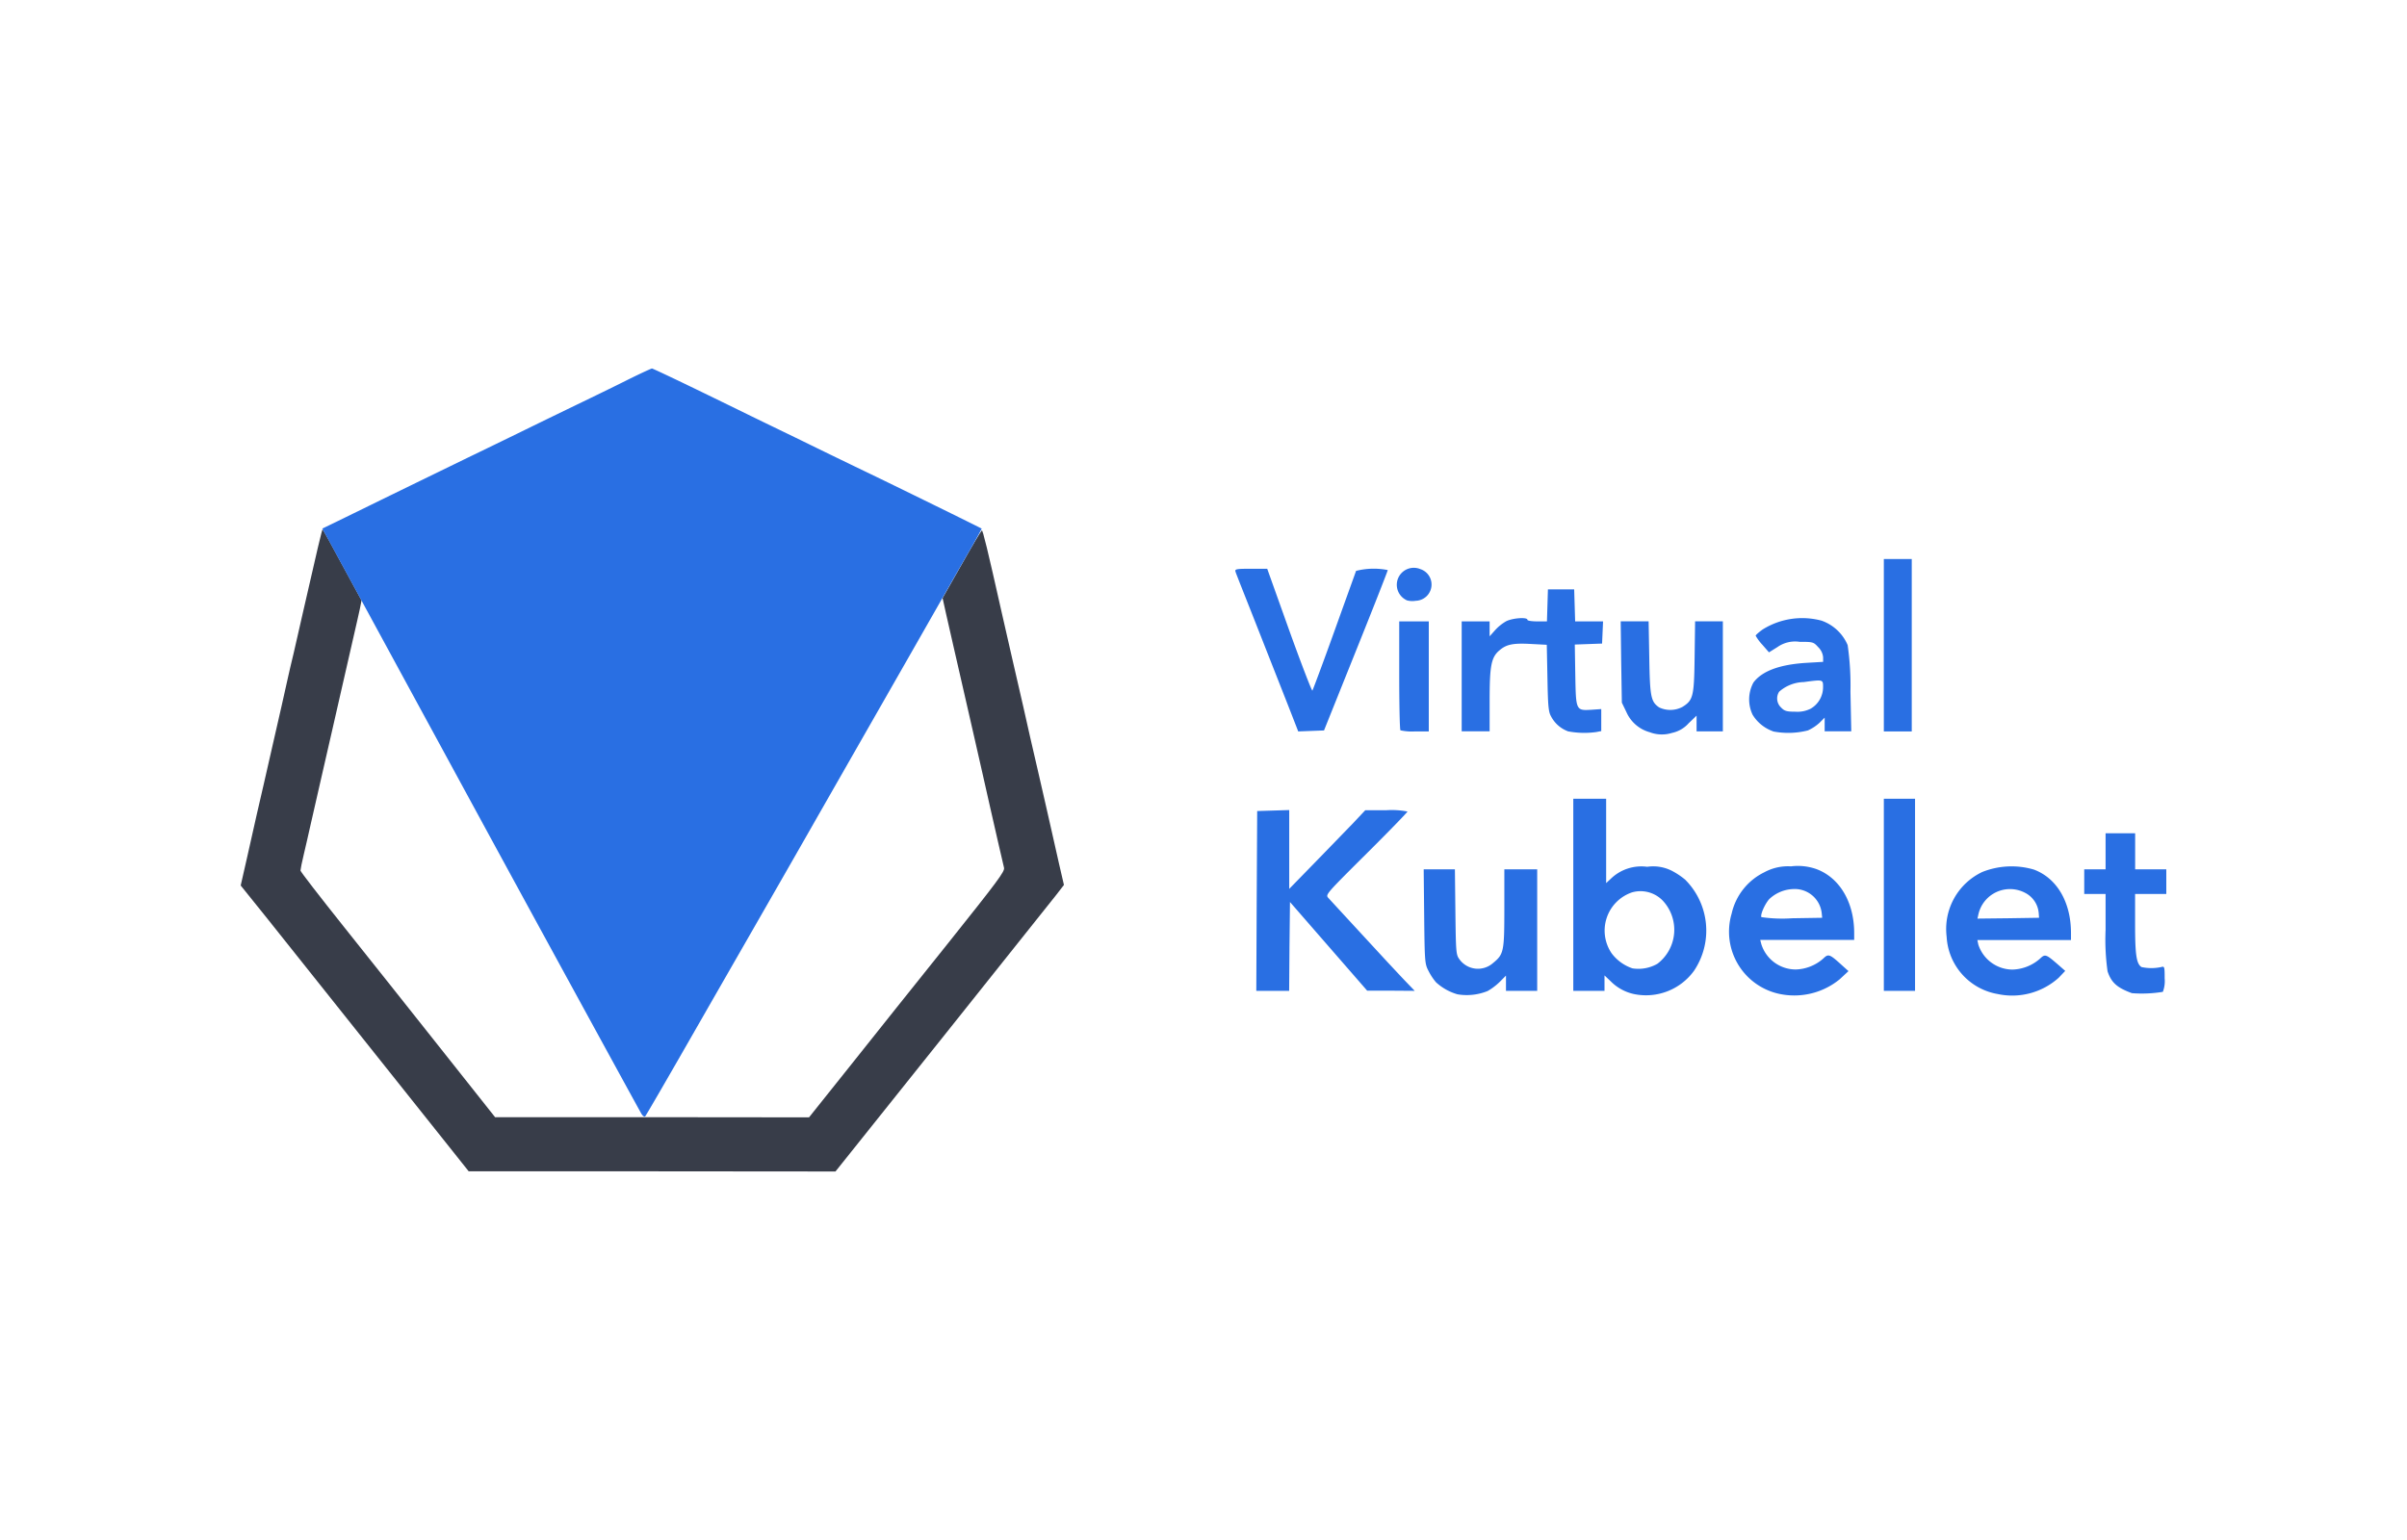 <svg xmlns="http://www.w3.org/2000/svg" width="200" height="128">
	<path d="M37.565 95.623C35.327 92.812 24.4 79.1 22.115 76.229L20 73.6l.519-2.279c.273-1.242.655-2.908.832-3.7.369-1.57.642-2.784 1.283-5.6.232-1.01.573-2.511.764-3.344s.424-1.87.519-2.32.314-1.365.478-2.047.464-2.061.7-3.071c1.283-5.651 1.665-7.234 1.706-7.234s.764 1.324 1.638 2.948l1.6 2.948-.137.7c-.082.4-.314 1.392-.5 2.211s-.437 1.9-.546 2.389-.355 1.569-.546 2.388-.491 2.143-.669 2.935-.614 2.688-.969 4.231-.75 3.289-.887 3.889-.368 1.652-.532 2.321-.287 1.3-.287 1.392 1.611 2.17 3.59 4.654 5.609 7.042 8.08 10.168l4.5 5.678h13.04l13.047.013 3.4-4.258c1.87-2.347 5.527-6.947 8.148-10.209 4.094-5.132 4.736-5.978 4.654-6.278-.041-.191-.259-1.133-.491-2.116s-.519-2.293-.669-2.934-.41-1.829-.6-2.662-.491-2.17-.682-3-.437-1.9-.546-2.389-.355-1.556-.546-2.388L79.22 53.7c-.18-.787-.45-2.006-.614-2.7l-.286-1.29 1.58-2.784c.86-1.529 1.624-2.812 1.679-2.839.081-.055.477 1.583 1.651 6.811.136.6.532 2.347.887 3.889.819 3.549 1.065 4.613 1.488 6.524.191.833.518 2.225.709 3.071s.465 2.047.615 2.689.355 1.556.464 2.047.382 1.693.6 2.662l.41 1.774-.642.832c-.355.451-4.627 5.8-9.485 11.9L69.421 97.37l-15.232-.013H38.944z" fill="#383d49"/>
	<path d="M53.3 92.58c-.109-.178-3.7-6.743-7.984-14.59s-8.5-15.614-9.4-17.266-2.62-4.817-3.822-7.029-2.894-5.322-3.755-6.895l-1.556-2.866.56-.273c.3-.137 2.661-1.3 5.254-2.566s5.269-2.566 5.938-2.893 2.825-1.365 4.776-2.321 4.231-2.061 5.05-2.456 2.457-1.188 3.6-1.761 2.156-1.037 2.211-1.037 1.446.655 3.084 1.446 3.962 1.927 5.163 2.515 3.412 1.651 4.914 2.388 3.535 1.72 4.5 2.184c2.252 1.078 9.676 4.722 9.731 4.777.014.014-.423.819-.983 1.788s-2.757 4.831-4.9 8.585-6.059 10.6-8.694 15.218-6.715 11.71-9.035 15.763-4.272 7.425-4.34 7.493-.201-.027-.312-.204zm67.807-9.936a4.435 4.435 0 0 1-1.788-1 4.778 4.778 0 0 1-.614-.928c-.314-.6-.327-.723-.368-4.531l-.041-3.931h2.593l.041 3.535c.041 3.33.054 3.562.327 3.931a1.893 1.893 0 0 0 2.812.314c.887-.724.928-.956.928-4.559v-3.218h2.73v10.1h-2.594v-1.269l-.5.505a5.007 5.007 0 0 1-1.024.778 4.616 4.616 0 0 1-2.502.273zm14.631-.028a3.859 3.859 0 0 1-1.9-1.051l-.518-.491v1.283h-2.594V66.388h2.73V73.4l.382-.355a3.644 3.644 0 0 1 3.03-1 3.423 3.423 0 0 1 2.116.368 6.2 6.2 0 0 1 1.037.7 5.987 5.987 0 0 1 .737 7.575 4.924 4.924 0 0 1-5.02 1.928zm1.979-2.511a3.547 3.547 0 0 0 .423-5.268 2.57 2.57 0 0 0-2.525-.669 3.357 3.357 0 0 0-1.706 5.064 3.6 3.6 0 0 0 1.734 1.255 3.17 3.17 0 0 0 2.074-.382zm10.237 2.525a5.286 5.286 0 0 1-4.068-6.7 5.046 5.046 0 0 1 2.714-3.43 4.113 4.113 0 0 1 2.211-.491 4.629 4.629 0 0 1 2.13.232c1.924.723 3.125 2.757 3.125 5.309v.573h-7.807l.1.382a3 3 0 0 0 2.852 2.075 3.6 3.6 0 0 0 2.293-.915c.423-.409.519-.368 1.542.56l.546.491-.737.683a5.95 5.95 0 0 1-4.901 1.231zm3.412-6.756a2.255 2.255 0 0 0-2.348-1.979 3.048 3.048 0 0 0-2.006.833c-.369.409-.764 1.31-.655 1.5a12.042 12.042 0 0 0 2.566.095l2.484-.04zm14.6 6.742a5.111 5.111 0 0 1-4.217-4.749 5.241 5.241 0 0 1 2.962-5.391 6.581 6.581 0 0 1 4.285-.2c1.911.71 3.085 2.7 3.085 5.282v.573H164.3l.082.382a3 3 0 0 0 2.839 2.075 3.606 3.606 0 0 0 2.293-.915c.423-.4.491-.368 1.542.546l.546.478-.546.573a5.766 5.766 0 0 1-5.087 1.346zM169.4 75.9a2.084 2.084 0 0 0-1.133-1.692 2.691 2.691 0 0 0-3.876 1.774l-.082.369 2.553-.028 2.566-.04zm7.739 6.647c-1.229-.45-1.706-.873-2.02-1.815a18.741 18.741 0 0 1-.164-3.439v-2.988h-1.774v-2.048h1.774v-3h2.457v3H180v2.048h-2.593v2.524c0 2.525.109 3.276.532 3.549a3.877 3.877 0 0 0 1.638 0c.273-.082.287-.027.287.942a2.5 2.5 0 0 1-.151 1.119 10.7 10.7 0 0 1-2.579.109zM104.42 74.89l.041-7.479 1.338-.041 1.324-.041v6.551l2.088-2.142c1.146-1.174 2.566-2.648 3.166-3.262l1.065-1.133h1.76a6.722 6.722 0 0 1 1.747.109c0 .055-1.528 1.638-3.412 3.508-3.371 3.357-3.412 3.4-3.166 3.671s3.317 3.6 4.982 5.405c.464.491 1.132 1.215 1.515 1.61l.682.71-1.965-.014H113.6l-3.208-3.685-3.207-3.685-.041 3.685-.027 3.7h-2.73zm52.11-.518v-7.984h2.593v15.969h-2.593zm-19.408-13.5a2.985 2.985 0 0 1-1.979-1.679l-.382-.792-.055-3.371-.041-3.385h2.32l.055 3.044c.054 3.248.136 3.63.819 4.108a2.159 2.159 0 0 0 1.938-.041c.887-.56.969-.846 1.01-4.135l.041-2.976h2.306v9.145h-2.183v-1.308l-.669.642a2.541 2.541 0 0 1-1.365.791 2.843 2.843 0 0 1-1.82-.04zm-6.865-.1a2.6 2.6 0 0 1-1.392-1.256c-.205-.368-.246-.887-.287-3.18l-.055-2.743-1.31-.068c-1.474-.082-2.034.027-2.607.518-.7.574-.832 1.283-.832 4.177v2.566h-2.321v-9.138h2.321v1.242l.436-.491a3.808 3.808 0 0 1 .942-.764c.546-.273 1.761-.355 1.761-.123 0 .082.368.136.819.136h.805l.041-1.324.041-1.337h2.181l.041 1.337.04 1.324h2.319l-.041.928-.041.915-1.133.041-1.133.041.041 2.525c.055 2.975.041 2.975 1.379 2.893l.778-.055v1.829l-.424.082a7.23 7.23 0 0 1-2.374-.068zm17.074.014a3.265 3.265 0 0 1-1.706-1.379 2.966 2.966 0 0 1 .068-2.675c.71-.955 2.17-1.5 4.4-1.638l1.392-.082v-.382a1.339 1.339 0 0 0-.4-.832c-.4-.437-.423-.451-1.556-.451a2.545 2.545 0 0 0-1.842.437l-.7.437-.56-.642a3.975 3.975 0 0 1-.546-.737c0-.068.259-.286.573-.518a6.2 6.2 0 0 1 4.9-.737 3.675 3.675 0 0 1 2.17 2.033 23.464 23.464 0 0 1 .232 3.863l.068 3.3h-2.211v-1.137l-.436.437a3.726 3.726 0 0 1-.956.628 6.631 6.631 0 0 1-2.895.082zm3.166-1.911a2.062 2.062 0 0 0 .983-1.733c0-.669.041-.669-1.6-.451a3.2 3.2 0 0 0-2.047.8 1.031 1.031 0 0 0 .167 1.323c.273.286.464.341 1.187.341a2.434 2.434 0 0 0 1.305-.273zm-43.224.382c-.328-.846-1.488-3.781-2.566-6.524s-2.02-5.091-2.047-5.214c-.069-.218.054-.245 1.283-.245h1.351l1.829 5.118c1.01 2.811 1.883 5.063 1.924 5.009s.874-2.279 1.829-4.941 1.774-4.927 1.8-5.009a5.947 5.947 0 0 1 2.634-.068c0 .068-1.188 3.1-2.648 6.729l-2.648 6.6-1.078.041-1.065.041zm9.09 1.433c-.055-.041-.1-2.1-.1-4.572v-4.47h2.457v9.145h-1.133a4.423 4.423 0 0 1-1.229-.093zm40.167-7.07v-7.158h2.32v14.331h-2.32zm-39.662-3.739a1.412 1.412 0 0 1 1.146-2.58 1.35 1.35 0 0 1-.382 2.634 1.685 1.685 0 0 1-.769-.047z" fill="#296fe3"/>
</svg>
